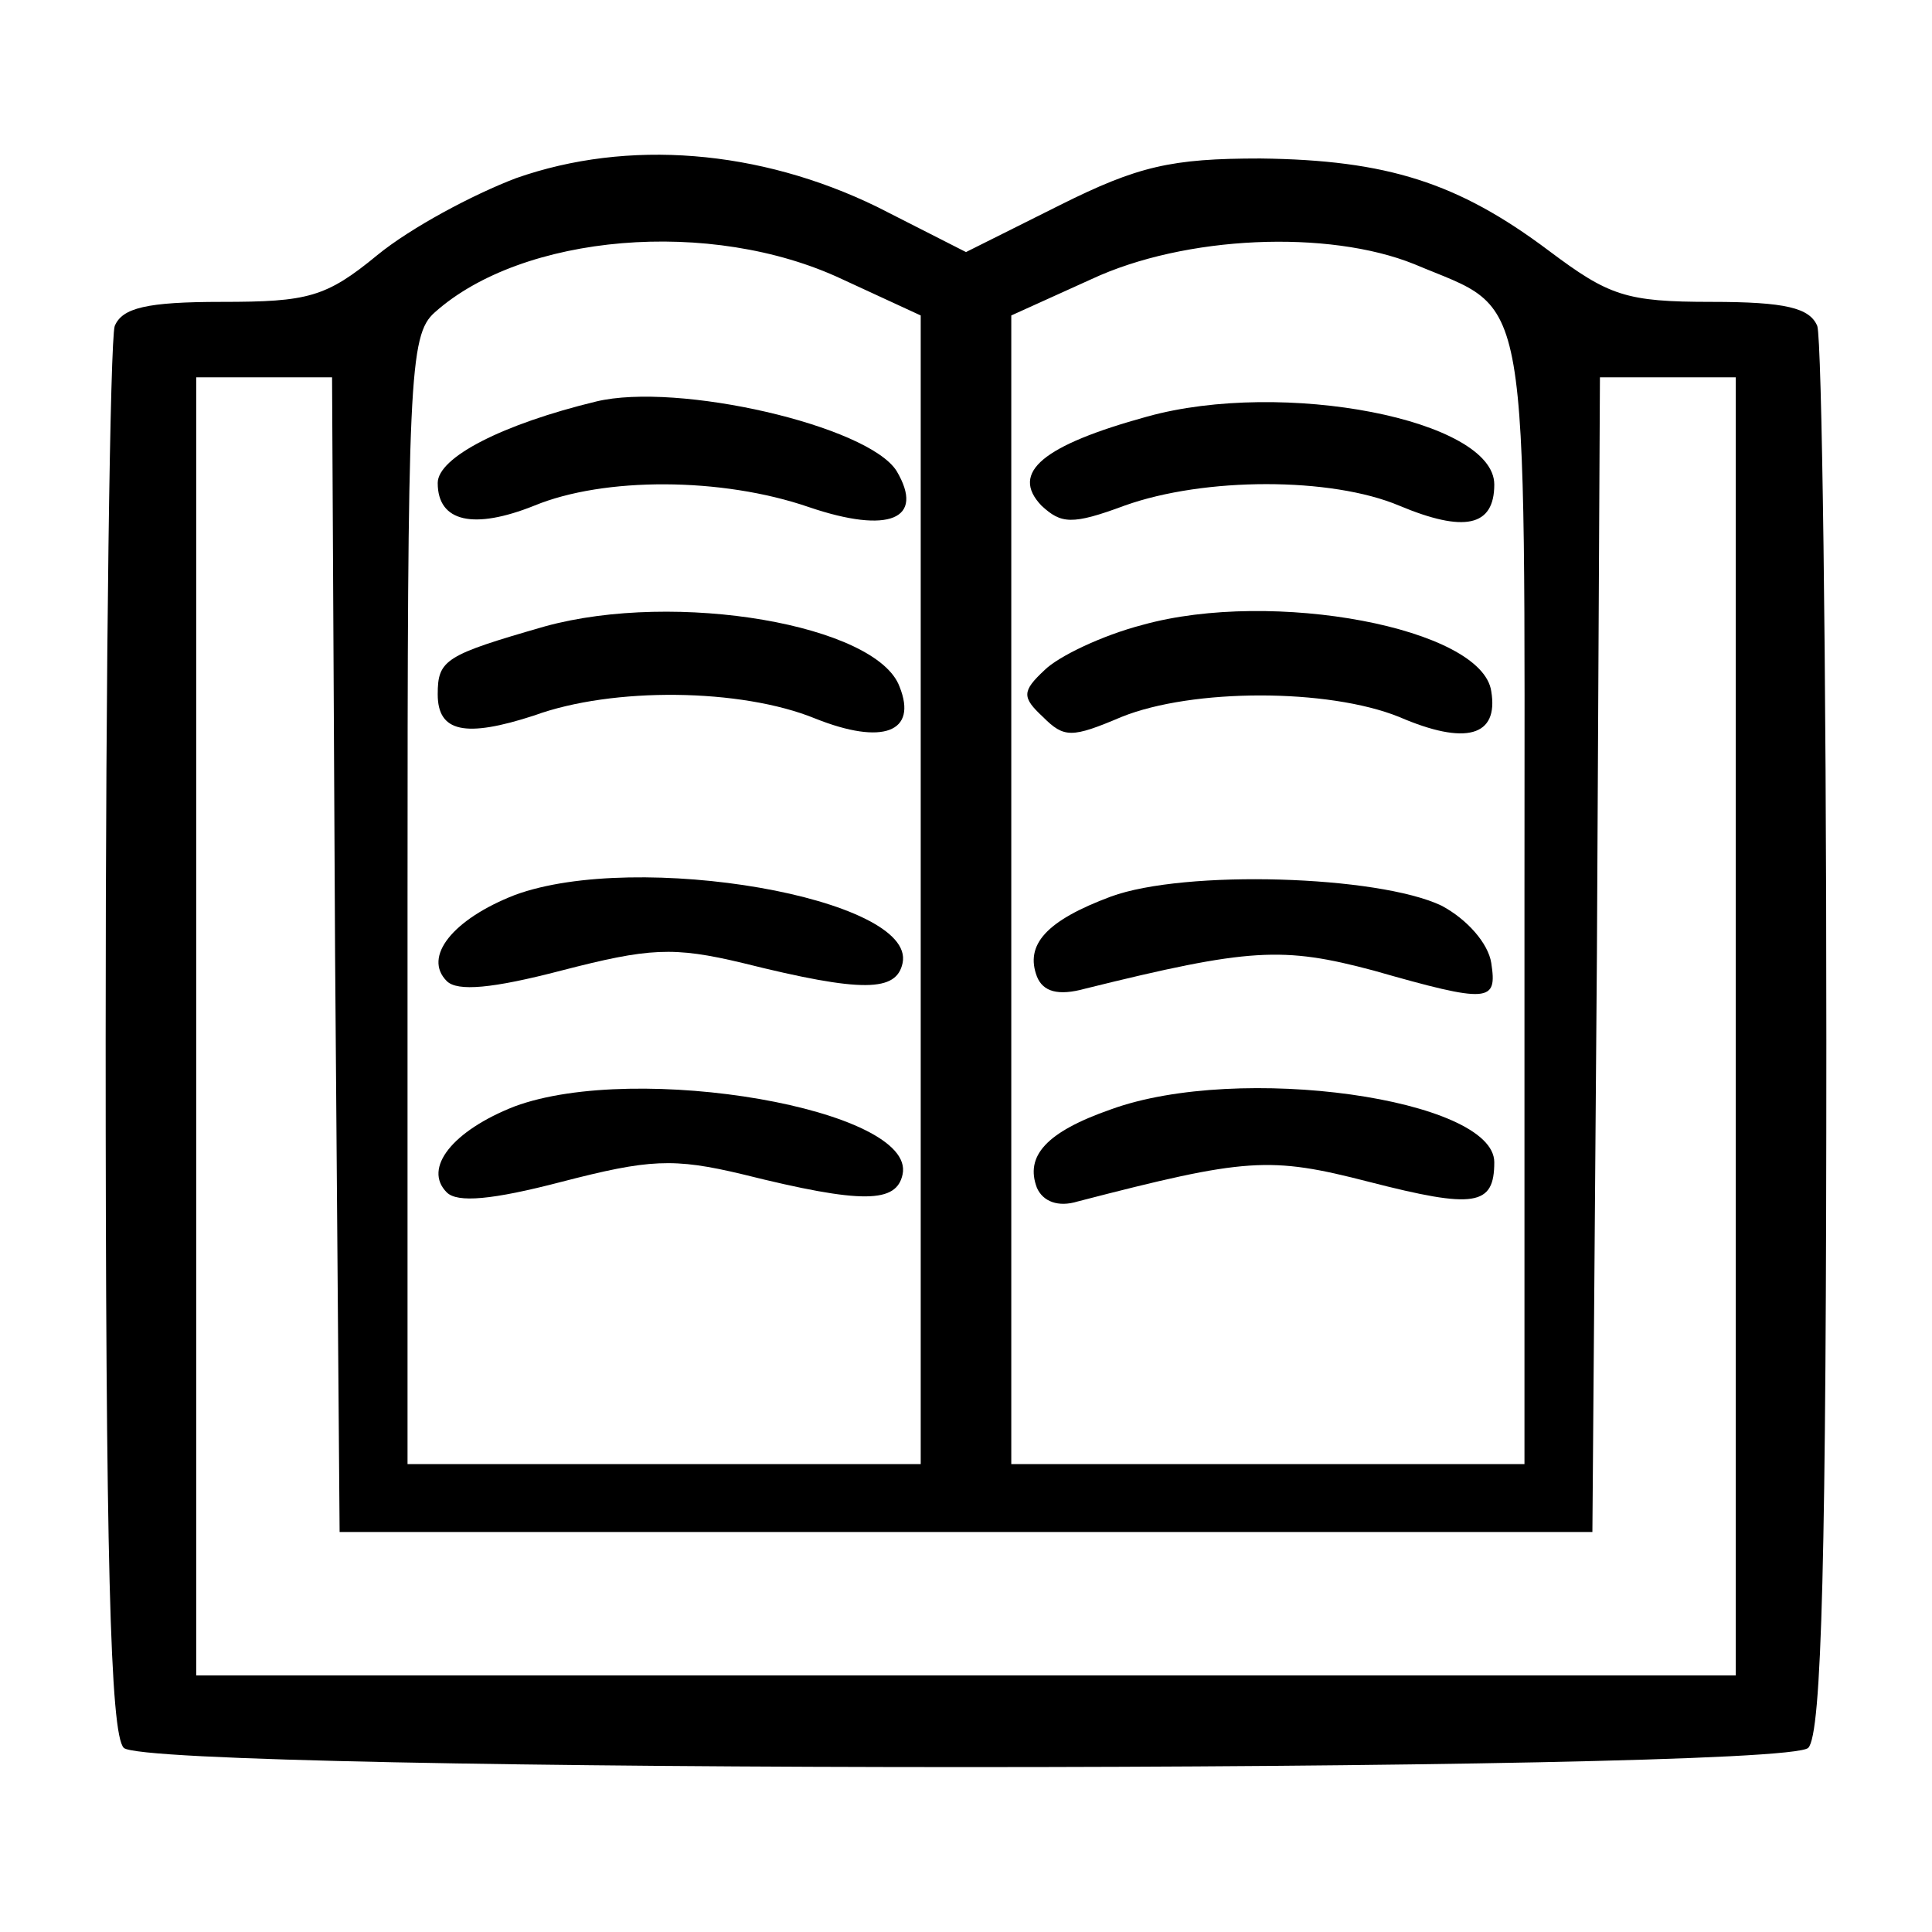 <svg preserveAspectRatio="xMidYMid meet" viewBox="0 0 128 128" xmlns="http://www.w3.org/2000/svg"><g transform="matrix(.1 0 0 -.1 0 128)"><path d="m342 1162c-29-11-70-33-92-51-34-28-46-31-103-31-50 0-66-4-71-16-3-9-6-221-6-473 0-342 3-460 12-469 17-17 1099-17 1116 0 9 9 12 127 12 469 0 252-3 464-6 473-5 12-21 16-70 16-57 0-68 4-108 34-60 45-107 60-191 61-59 0-81-5-133-31l-62-31-59 30c-78 38-165 45-239 19zm216-67 52-24v-381-380h-170-170v373c0 346 1 375 18 390 58 52 183 63 270 22zm379 10c78-33 73-5 73-422v-373h-170-170v380 381l53 24c62 29 157 33 214 10zm-715-457 3-383h415 415l3 383 2 382h45 45v-430-430h-510-510v430 430h45 45z"/><path d="m395 1014c-62-15-105-37-105-54 0-26 24-31 64-15 46 19 124 19 182-1 53-18 77-8 58 24-19 30-145 59-199 46z"/><path d="m361 865c-66-19-71-22-71-45 0-25 18-29 64-14 52 19 137 18 186-2 45-18 68-9 56 21-15 41-148 64-235 40z"/><path d="m341 687c-41-16-61-41-45-57 7-7 30-5 76 7 58 15 74 16 120 5 80-20 102-19 106 0 9 43-176 75-257 45z"/><path d="m341 547c-41-16-61-41-45-57 7-7 30-5 76 7 58 15 74 16 120 5 80-20 102-19 106 0 9 43-176 75-257 45z"/><path d="m760 1004c-69-19-91-37-70-59 13-12 20-13 55 0 53 19 137 19 182 0 43-18 63-14 63 14 0 43-140 70-230 45z"/><path d="m757 866c-27-7-56-21-65-30-15-14-15-18-1-31 14-14 19-14 52 0 47 19 137 19 184 0 44-19 66-13 61 17-6 42-145 68-231 44z"/><path d="m736 686c-43-16-57-32-49-53 4-10 14-13 32-8 109 27 131 28 191 12 77-22 82-21 78 5-2 13-16 29-33 38-42 20-170 24-219 6z"/><path d="m736 545c-43-15-57-31-49-52 4-9 14-13 27-9 112 29 127 30 193 13 70-18 83-16 83 13 0 42-169 66-254 35z"/></g></svg>